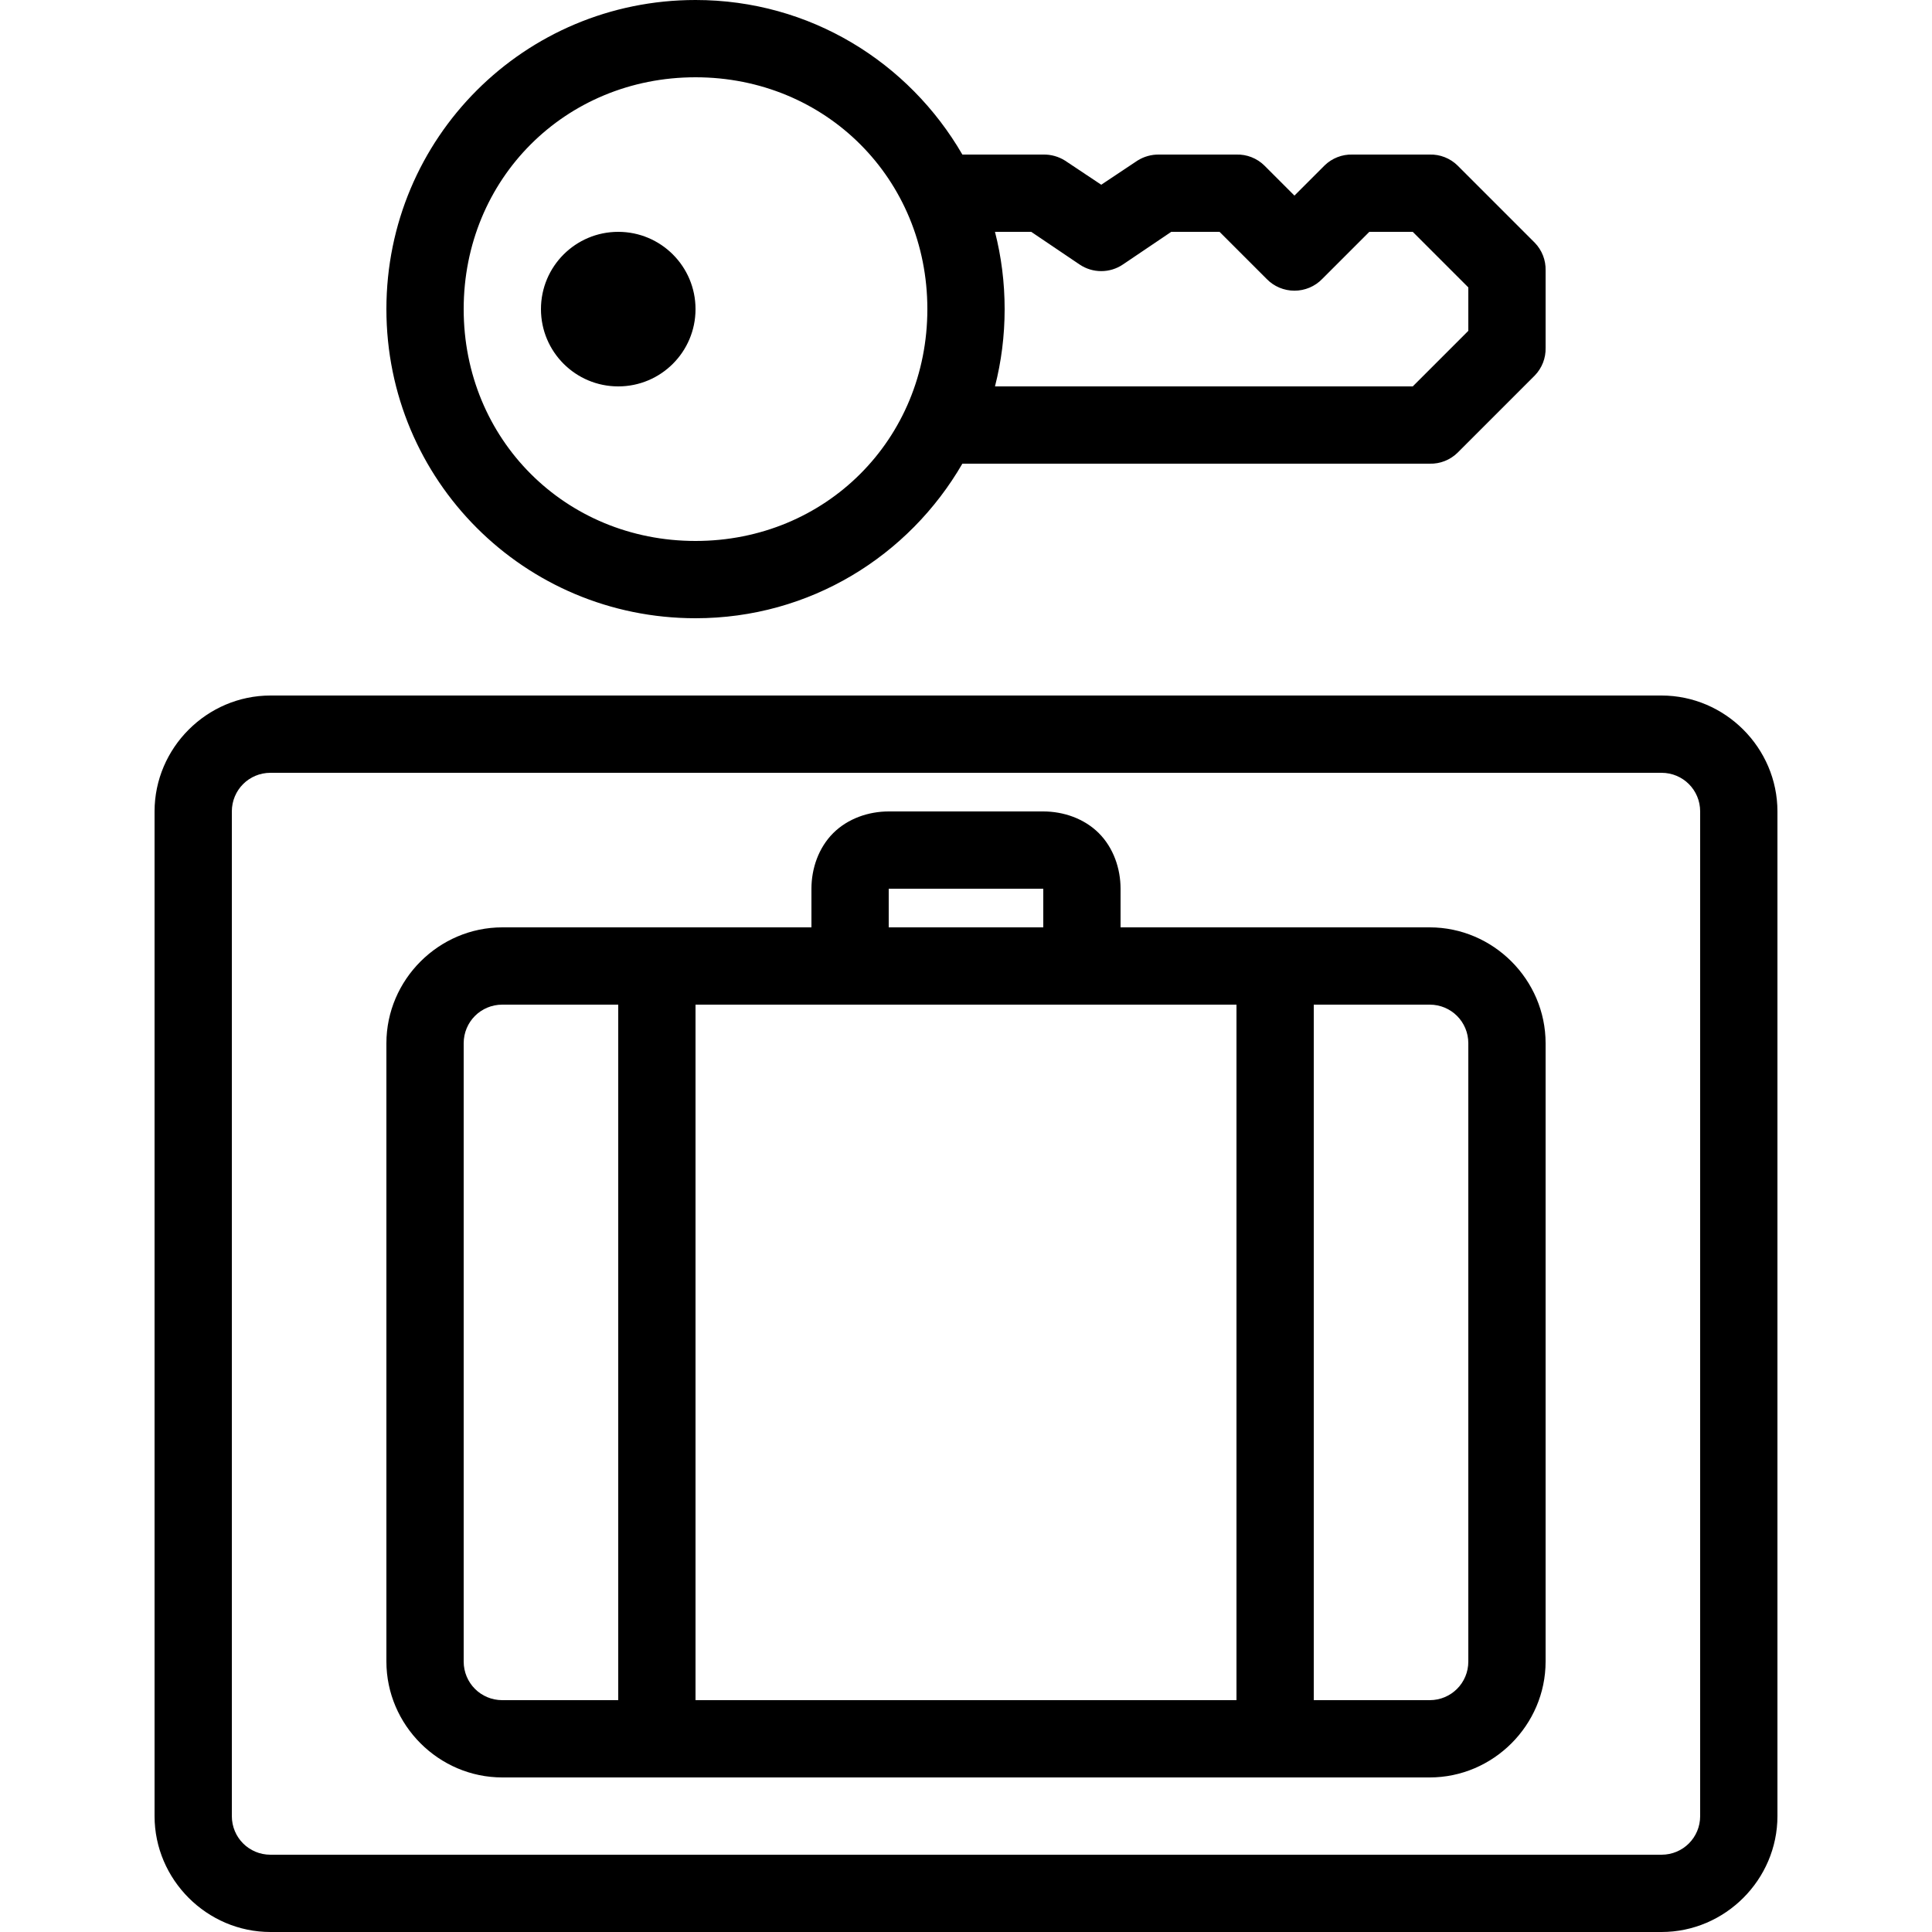 <svg xmlns="http://www.w3.org/2000/svg"  viewBox="0 0 50 50" width="16px" height="16px"><path d="M 18 0 C 13.57 0 10 3.57 10 8 C 10 12.43 13.57 16 18 16 C 20.965 16 23.523 14.387 24.906 12 L 37 12 C 37.266 12.008 37.527 11.906 37.719 11.719 L 39.719 9.719 C 39.906 9.527 40.008 9.266 40 9 L 40 7 C 40.008 6.734 39.906 6.473 39.719 6.281 L 37.719 4.281 C 37.527 4.094 37.266 3.992 37 4 L 35 4 C 34.734 3.992 34.473 4.094 34.281 4.281 L 33.5 5.062 L 32.719 4.281 C 32.527 4.094 32.266 3.992 32 4 L 30 4 C 29.801 3.996 29.605 4.051 29.438 4.156 L 28.5 4.781 L 27.562 4.156 C 27.395 4.051 27.199 3.996 27 4 L 24.906 4 C 23.523 1.613 20.965 0 18 0 Z M 18 2 C 21.371 2 24 4.629 24 8 C 24 11.371 21.371 14 18 14 C 14.629 14 12 11.371 12 8 C 12 4.629 14.629 2 18 2 Z M 16 6 C 14.895 6 14 6.895 14 8 C 14 9.105 14.895 10 16 10 C 17.105 10 18 9.105 18 8 C 18 6.895 17.105 6 16 6 Z M 25.75 6 L 26.688 6 L 27.938 6.844 C 28.277 7.074 28.723 7.074 29.062 6.844 L 30.312 6 L 31.562 6 L 32.781 7.219 C 32.969 7.414 33.23 7.523 33.5 7.523 C 33.77 7.523 34.031 7.414 34.219 7.219 L 35.438 6 L 36.562 6 L 38 7.438 L 38 8.562 L 36.562 10 L 25.75 10 C 25.914 9.359 26 8.691 26 8 C 26 7.309 25.914 6.641 25.75 6 Z M 7 18 C 5.355 18 4 19.355 4 21 L 4 47 C 4 48.645 5.355 50 7 50 L 43 50 C 44.645 50 46 48.645 46 47 L 46 21 C 46 19.355 44.645 18 43 18 Z M 7 20 L 43 20 C 43.555 20 44 20.445 44 21 L 44 47 C 44 47.555 43.555 48 43 48 L 7 48 C 6.445 48 6 47.555 6 47 L 6 21 C 6 20.445 6.445 20 7 20 Z M 23 21 C 22.477 21 21.941 21.184 21.562 21.562 C 21.184 21.941 21 22.477 21 23 L 21 24 L 13 24 C 11.355 24 10 25.355 10 27 L 10 43 C 10 44.645 11.355 46 13 46 L 37 46 C 38.645 46 40 44.645 40 43 L 40 27 C 40 25.355 38.645 24 37 24 L 29 24 L 29 23 C 29 22.477 28.816 21.941 28.438 21.562 C 28.059 21.184 27.523 21 27 21 Z M 23 23 L 27 23 L 27 24 L 23 24 Z M 13 26 L 16 26 L 16 44 L 13 44 C 12.445 44 12 43.555 12 43 L 12 27 C 12 26.445 12.445 26 13 26 Z M 18 26 L 32 26 L 32 44 L 18 44 Z M 34 26 L 37 26 C 37.555 26 38 26.445 38 27 L 38 43 C 38 43.555 37.555 44 37 44 L 34 44 Z"/></svg>